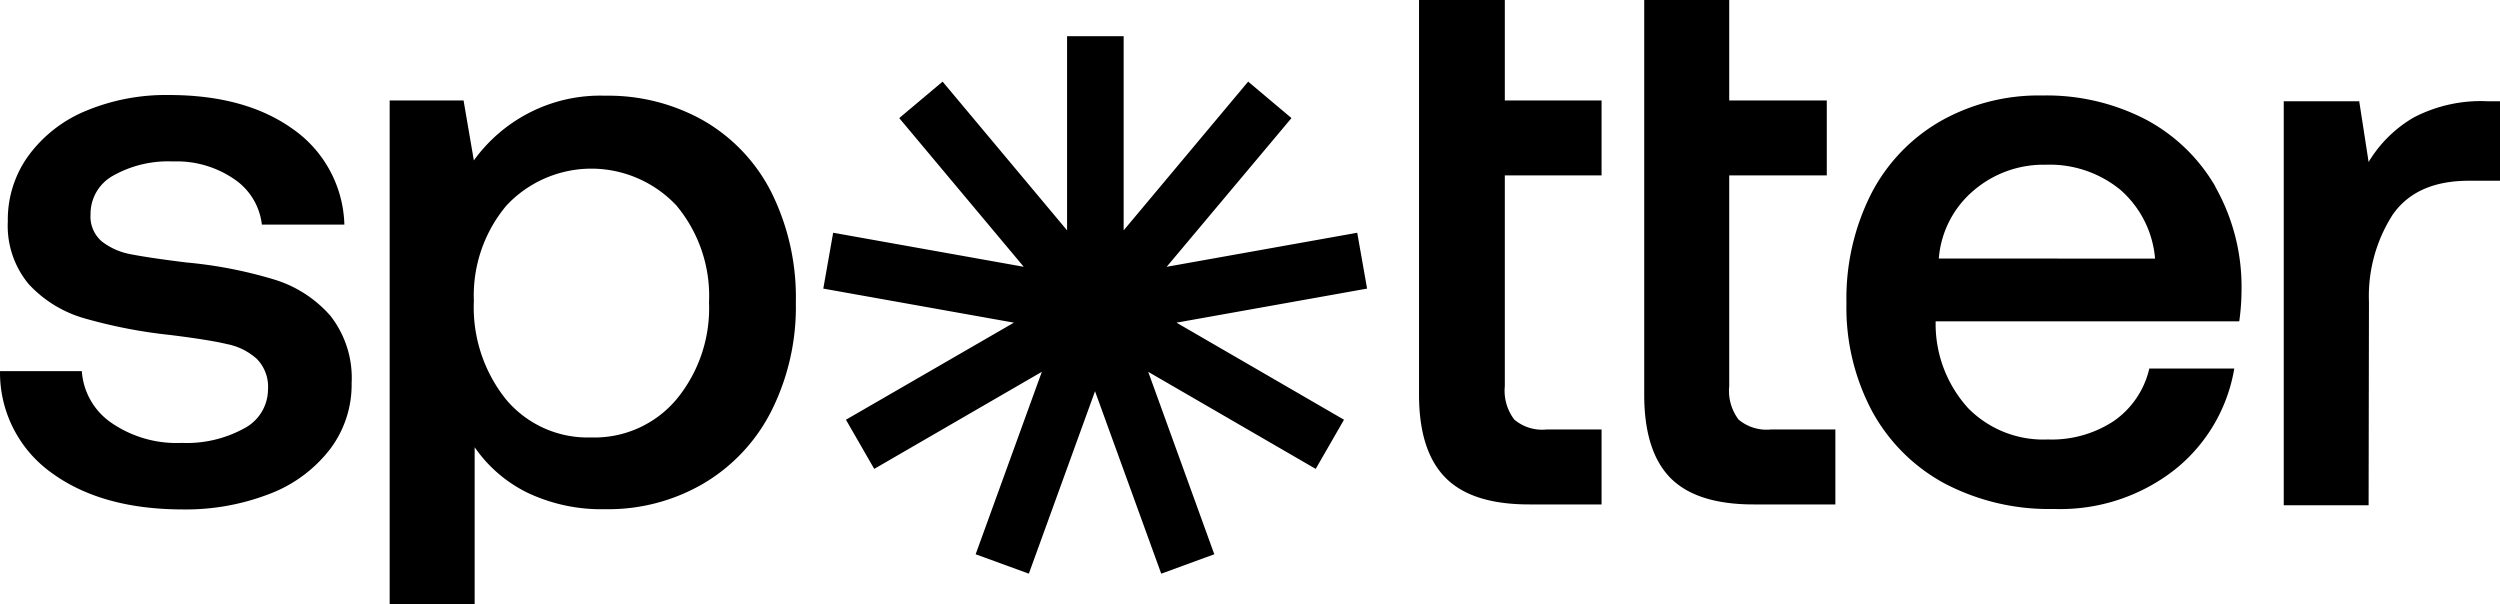 <svg xmlns="http://www.w3.org/2000/svg" xml:space="preserve" fill-rule="evenodd" stroke-linejoin="round" stroke-miterlimit="2" clip-rule="evenodd" preserveAspectRatio="xMinYMin" viewBox="0 0 517 125"><path fill-rule="nonzero" d="m267.079 24.417-8.962-7.538-25.746 30.759V7.492h-11.7v40.146l-25.742-30.759-8.966 7.542 25.745 30.75-39.412-7.042-2.038 11.554 39.417 7.042L174.942 86.8l5.85 10.167 34.658-20.075-13.687 37.729 11 4.016 13.687-37.729 13.692 37.729 10.975-4.016-13.667-37.729 34.638 20.075 5.85-10.167L243.3 66.725l39.413-7.042-2.038-11.55-39.408 7.042zM50.504 88.583a24.7 24.7 0 0 1-12.916 3.009 23.76 23.76 0 0 1-14.559-4.159 14.1 14.1 0 0 1-6.108-10.683H.004A25.44 25.44 0 0 0 10.65 97.767q10.321 7.558 27.1 7.583a47.9 47.9 0 0 0 17.879-3.171 28.6 28.6 0 0 0 12.521-9.158 22.1 22.1 0 0 0 4.567-13.779 20.84 20.84 0 0 0-4.4-13.95 25.17 25.17 0 0 0-11.704-7.513 91 91 0 0 0-18.067-3.5c-5.313-.654-9.15-1.241-11.538-1.708a13.8 13.8 0 0 1-5.941-2.633 6.76 6.76 0 0 1-2.342-5.634 9.01 9.01 0 0 1 4.679-7.983 23.17 23.17 0 0 1 12.359-2.933 21 21 0 0 1 12.683 3.662 13.13 13.13 0 0 1 5.708 9.392h17.063a24.94 24.94 0 0 0-10.646-19.75q-9.833-7.042-25.625-7.042a42.9 42.9 0 0 0-17.158 3.267 27.9 27.9 0 0 0-11.863 9.225 22.5 22.5 0 0 0-4.308 13.616 18.84 18.84 0 0 0 4.308 12.984A25 25 0 0 0 17.3 65.783a104 104 0 0 0 17.971 3.5c5.312.659 9.246 1.292 11.7 1.88a12.9 12.9 0 0 1 6.108 3.029 8.2 8.2 0 0 1 2.342 6.362 9.13 9.13 0 0 1-4.917 8.029m30.079-67.804h15.284l2.125 12.396a32.3 32.3 0 0 1 11.916-10.083 32.1 32.1 0 0 1 15.234-3.3 40 40 0 0 1 20.337 5.141 35.67 35.67 0 0 1 14.042 14.838 48.76 48.76 0 0 1 5.058 22.775 47.9 47.9 0 0 1-5.058 22.446 36.55 36.55 0 0 1-14.042 15 38.97 38.97 0 0 1-20.333 5.308 35.6 35.6 0 0 1-16.104-3.425 28.5 28.5 0 0 1-10.884-9.392V125H80.583zm17.413 41.438a30.43 30.43 0 0 0 6.667 20.404 22.01 22.01 0 0 0 17.554 7.842 22.14 22.14 0 0 0 17.646-7.842 29.6 29.6 0 0 0 6.762-20.075 29.18 29.18 0 0 0-6.762-20.071 24.18 24.18 0 0 0-17.55-7.6 24.1 24.1 0 0 0-17.555 7.6 28.93 28.93 0 0 0-6.762 19.742M311.196 0h-17.742v81.633c0 7.725 1.825 13.459 5.454 17.142 3.625 3.683 9.359 5.542 17.342 5.542h14.954v-15.5h-11.375a8.92 8.92 0 0 1-6.666-2.042 9.84 9.84 0 0 1-1.967-6.925V36.275h20.008v-15.5h-20.008zm66.583 36.275v-15.5h-20.175V0h-17.579v81.633c0 7.725 1.779 13.459 5.363 17.142 3.583 3.683 9.358 5.542 17.25 5.542h16.916v-15.5h-13.337a9 9 0 0 1-6.671-2.042 9.84 9.84 0 0 1-1.942-6.925V36.275zm80.342 2.346a41.9 41.9 0 0 1 5.429 21.133q0 3.362-.471 6.692h-62.791v.796a25.84 25.84 0 0 0 6.833 17.279 21.84 21.84 0 0 0 16.383 6.362 23.33 23.33 0 0 0 13.646-3.825 18.13 18.13 0 0 0 7.325-10.845h17.575a33.88 33.88 0 0 1-12.287 20.895 38.34 38.34 0 0 1-24.971 8.146 46.4 46.4 0 0 1-22.7-5.304 37.1 37.1 0 0 1-14.954-14.933 45.57 45.57 0 0 1-5.292-22.354 47.9 47.9 0 0 1 5.125-22.609 36.67 36.67 0 0 1 14.325-15 41.25 41.25 0 0 1 21.062-5.308 44.6 44.6 0 0 1 21.23 4.883 36.26 36.26 0 0 1 14.533 13.921zm-12.454 14.862a21.18 21.18 0 0 0-7.229-14.275 23.05 23.05 0 0 0-15.376-5.141 22.2 22.2 0 0 0-14.887 5.308 20.5 20.5 0 0 0-7.229 14.083zm44.233 8.971a31.2 31.2 0 0 1 4.892-18.033q4.887-7.042 15.775-7.042h7.816V20.942h-3.908a30 30 0 0 0-15.283 3.333 26.25 26.25 0 0 0-9.363 9.229l-1.941-12.562h-15.609v83.541h17.55z"/></svg>